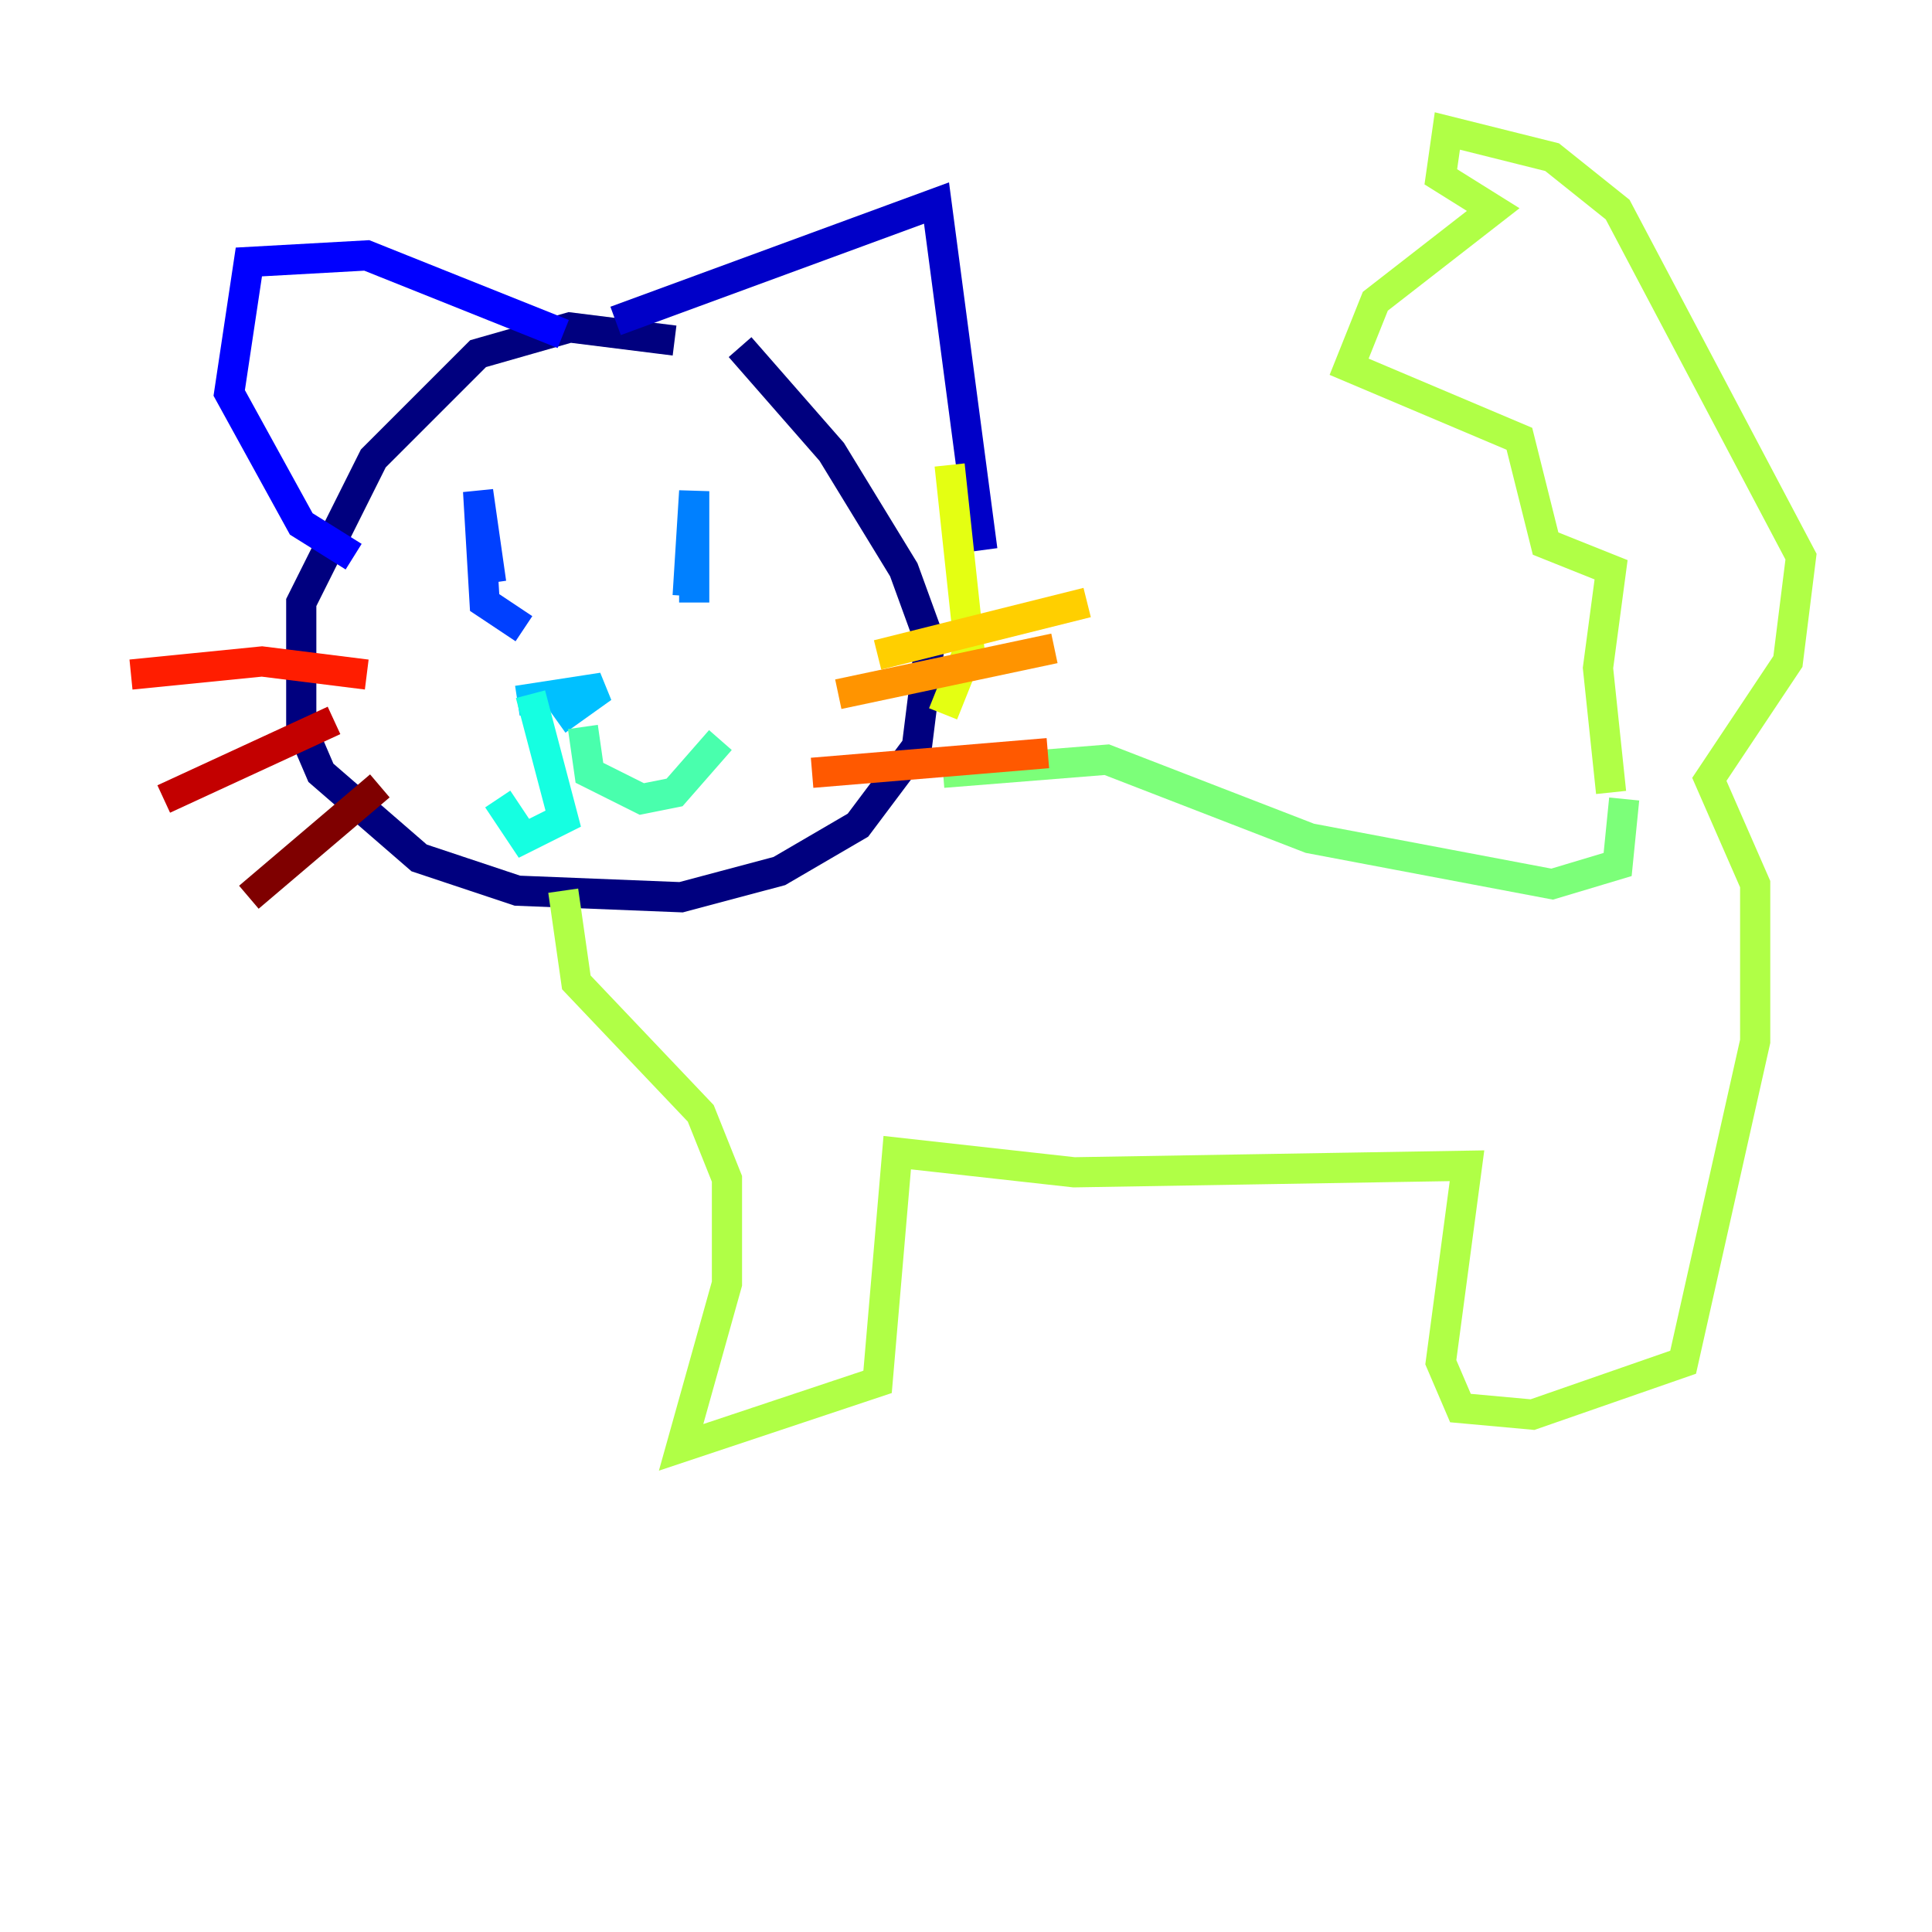 <?xml version="1.0" encoding="utf-8" ?>
<svg baseProfile="tiny" height="128" version="1.2" viewBox="0,0,128,128" width="128" xmlns="http://www.w3.org/2000/svg" xmlns:ev="http://www.w3.org/2001/xml-events" xmlns:xlink="http://www.w3.org/1999/xlink"><defs /><polyline fill="none" points="44.691,22.563 37.749,21.695 31.675,23.43 24.732,30.373 19.959,39.919 19.959,48.163 21.261,51.2 27.77,56.841 34.278,59.01 45.125,59.444 51.634,57.709 56.841,54.671 60.746,49.464 61.614,42.522 59.878,37.749 55.105,29.939 49.031,22.997" stroke="#00007f" stroke-width="2" /><polyline fill="none" points="40.786,21.261 62.047,13.451 65.085,36.447" stroke="#0000c8" stroke-width="2" /><polyline fill="none" points="37.315,22.129 24.298,16.922 16.488,17.356 15.186,26.034 19.959,34.712 23.43,36.881" stroke="#0000ff" stroke-width="2" /><polyline fill="none" points="34.712,41.654 32.108,39.919 31.675,32.542 32.542,38.617" stroke="#0040ff" stroke-width="2" /><polyline fill="none" points="45.559,39.485 45.993,32.542 45.993,39.919" stroke="#0080ff" stroke-width="2" /><polyline fill="none" points="34.278,46.427 39.919,45.559 36.881,47.729" stroke="#00c0ff" stroke-width="2" /><polyline fill="none" points="35.146,45.993 37.315,54.237 34.712,55.539 32.976,52.936" stroke="#15ffe1" stroke-width="2" /><polyline fill="none" points="38.617,48.163 39.051,51.2 42.522,52.936 44.691,52.502 47.729,49.031" stroke="#49ffad" stroke-width="2" /><polyline fill="none" points="62.481,51.2 73.329,50.332 86.78,55.539 102.834,58.576 107.173,57.275 107.607,52.936" stroke="#7cff79" stroke-width="2" /><polyline fill="none" points="37.315,59.01 38.183,65.085 46.427,73.763 48.163,78.102 48.163,85.044 45.125,95.891 58.142,91.552 59.444,76.366 71.159,77.668 97.193,77.234 95.458,90.251 96.759,93.288 101.532,93.722 111.512,90.251 116.285,68.99 116.285,58.576 113.248,51.634 118.454,43.824 119.322,36.881 107.173,13.885 102.834,10.414 95.891,8.678 95.458,11.715 98.929,13.885 91.119,19.959 89.383,24.298 100.664,29.071 102.4,36.014 106.739,37.749 105.871,44.258 106.739,52.502" stroke="#b0ff46" stroke-width="2" /><polyline fill="none" points="62.915,30.807 64.217,42.956 62.481,47.295" stroke="#e4ff12" stroke-width="2" /><polyline fill="none" points="58.142,43.39 72.027,39.919" stroke="#ffcf00" stroke-width="2" /><polyline fill="none" points="55.539,45.993 69.858,42.956" stroke="#ff9400" stroke-width="2" /><polyline fill="none" points="53.803,51.2 69.424,49.898" stroke="#ff5900" stroke-width="2" /><polyline fill="none" points="24.298,44.691 17.356,43.824 8.678,44.691" stroke="#ff1d00" stroke-width="2" /><polyline fill="none" points="22.129,47.729 10.848,52.936" stroke="#c30000" stroke-width="2" /><polyline fill="none" points="25.166,52.068 16.488,59.444" stroke="#7f0000" stroke-width="2" /></svg>